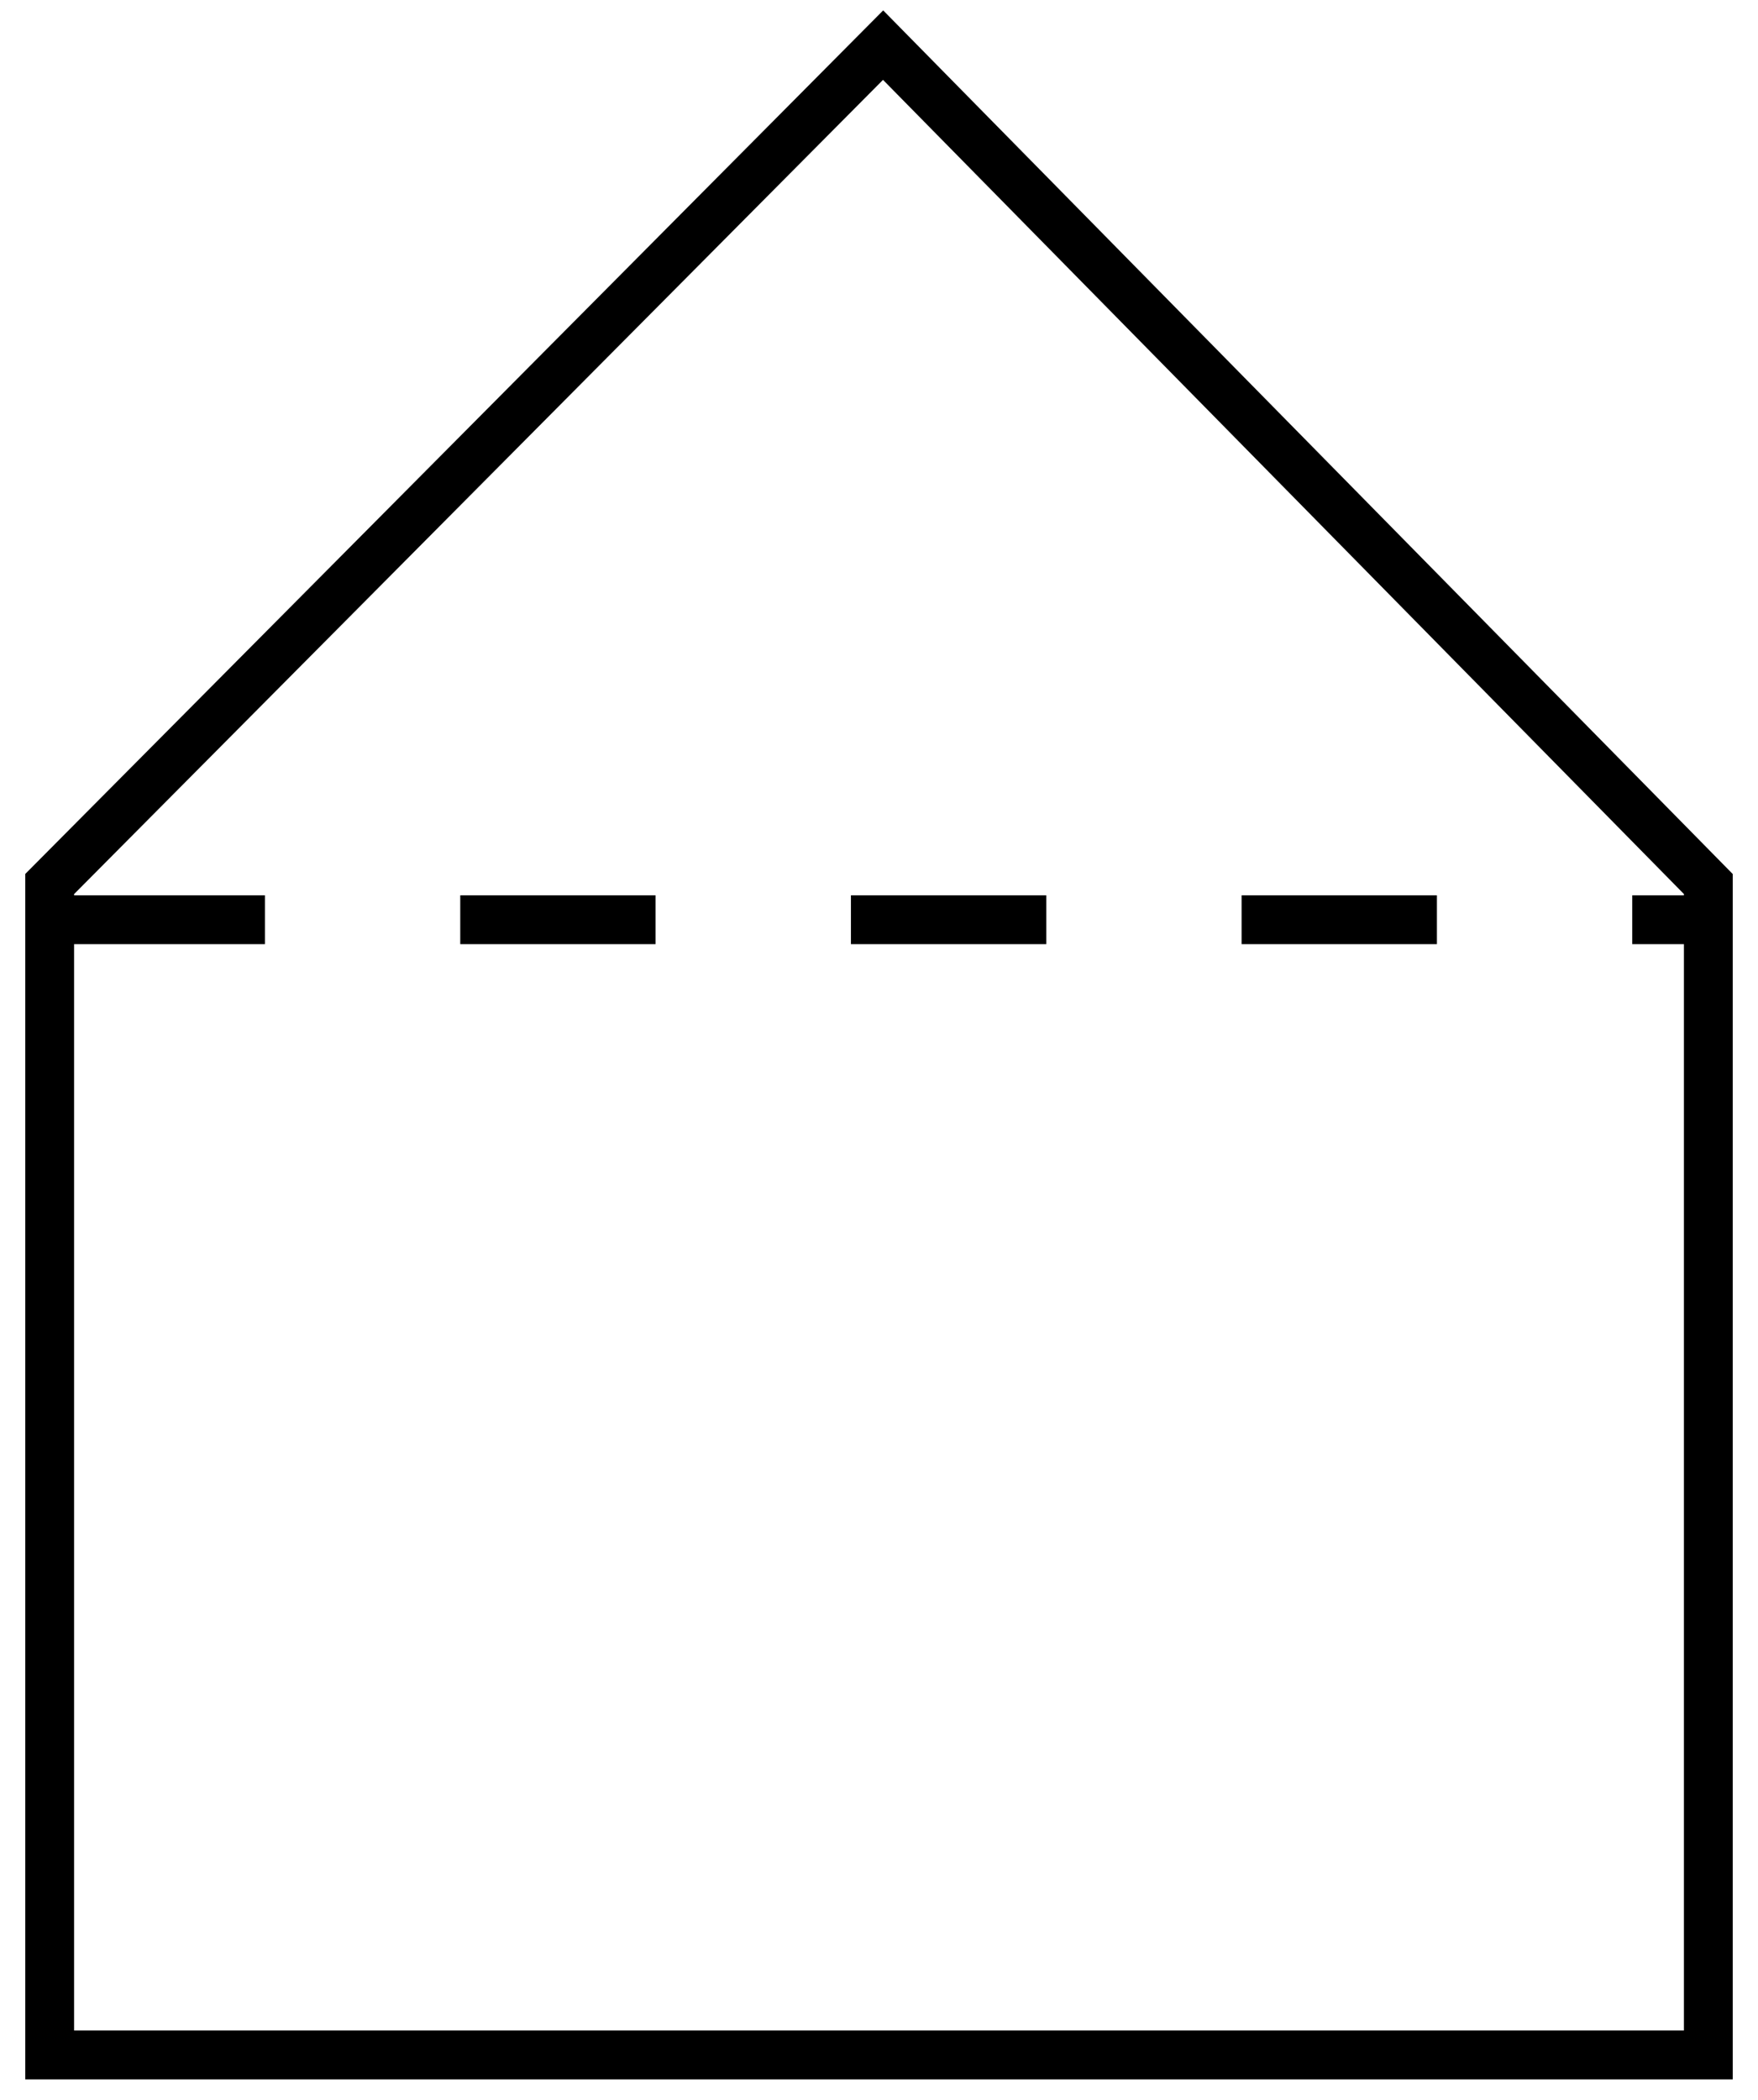 <svg width="36" height="43" viewBox="0 0 36 43" fill="none" xmlns="http://www.w3.org/2000/svg">
<path d="M34.983 42.076V18.101L18.084 0.924L1.017 18.101V42.076H34.983Z" stroke="black"/>
<line x1="1.425" y1="18.832" x2="34.555" y2="18.832" stroke="black" stroke-dasharray="4 4"/>
</svg>
